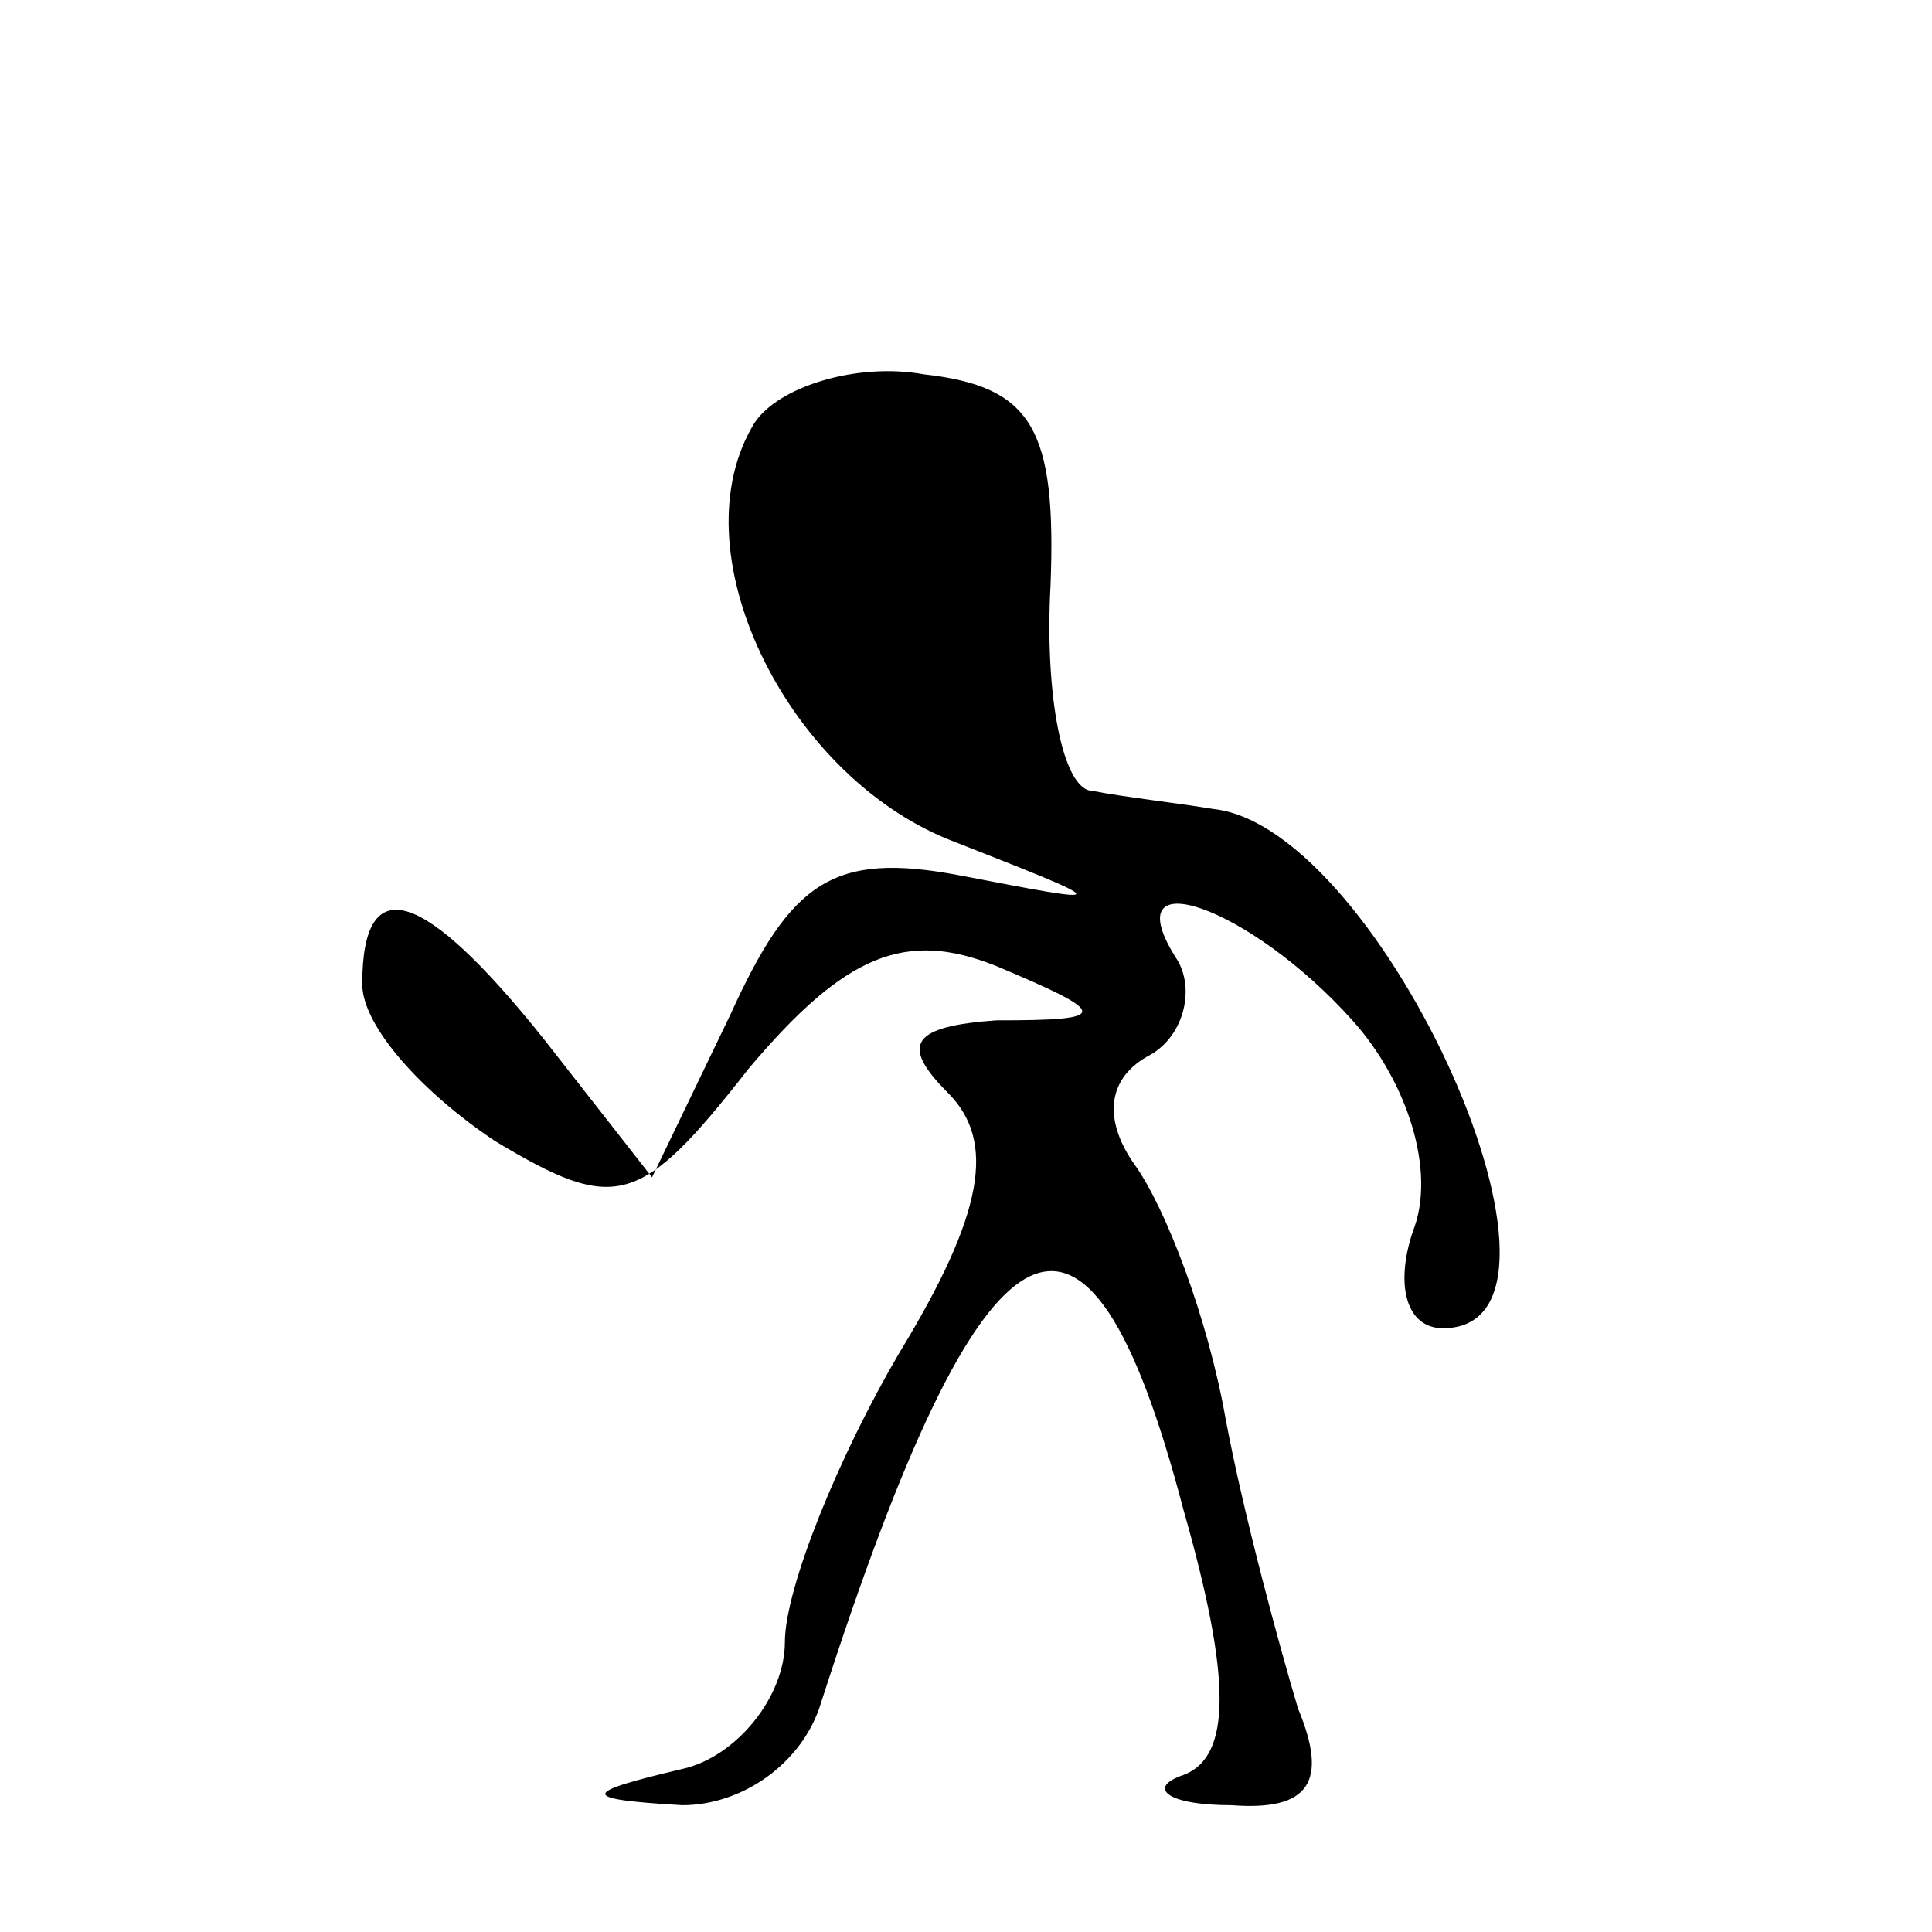 <?xml version="1.0" standalone="no"?>
<!DOCTYPE svg PUBLIC "-//W3C//DTD SVG 20010904//EN"
 "http://www.w3.org/TR/2001/REC-SVG-20010904/DTD/svg10.dtd">
<svg version="1.0" xmlns="http://www.w3.org/2000/svg"
 width="32pt" height="32pt" viewBox="0 0 32 32"
 preserveAspectRatio="xMidYMid meet">
<g transform="translate(0,32) scale(0.1,-0.1)"
fill="#000000" stroke="none">
<path fill="#000000" stroke="none" d="M125 250 c-13 -21 5 -58 32 -69 28 -11
28 -11 2 -6 -21 4 -28 -1 -38 -23 l-13 -27 -18 23 c-20 25 -30 28 -30 9 0 -7
10 -18 22 -26 20 -12 24 -11 42 12 16 19 26 23 41 17 19 -8 19 -9 0 -9 -14 -1
-16 -4 -8 -12 8 -8 6 -20 -8 -43 -10 -17 -19 -39 -19 -48 0 -9 -8 -19 -17 -21
-17 -4 -17 -5 0 -6 10 0 20 7 23 17 27 84 44 93 60 32 8 -28 8 -41 0 -44 -6
-2 -3 -5 8 -5 13 -1 16 4 11 16 -3 10 -9 32 -12 48 -3 17 -10 35 -15 42 -5 7
-5 14 2 18 6 3 8 11 5 16 -11 17 12 9 29 -10 9 -10 14 -25 10 -35 -3 -9 -1
-16 5 -16 27 0 -10 83 -38 86 -6 1 -15 2 -20 3 -5 0 -8 16 -7 34 1 26 -3 33
-21 35 -11 2 -24 -2 -28 -8z"/>
</g>
</svg>
